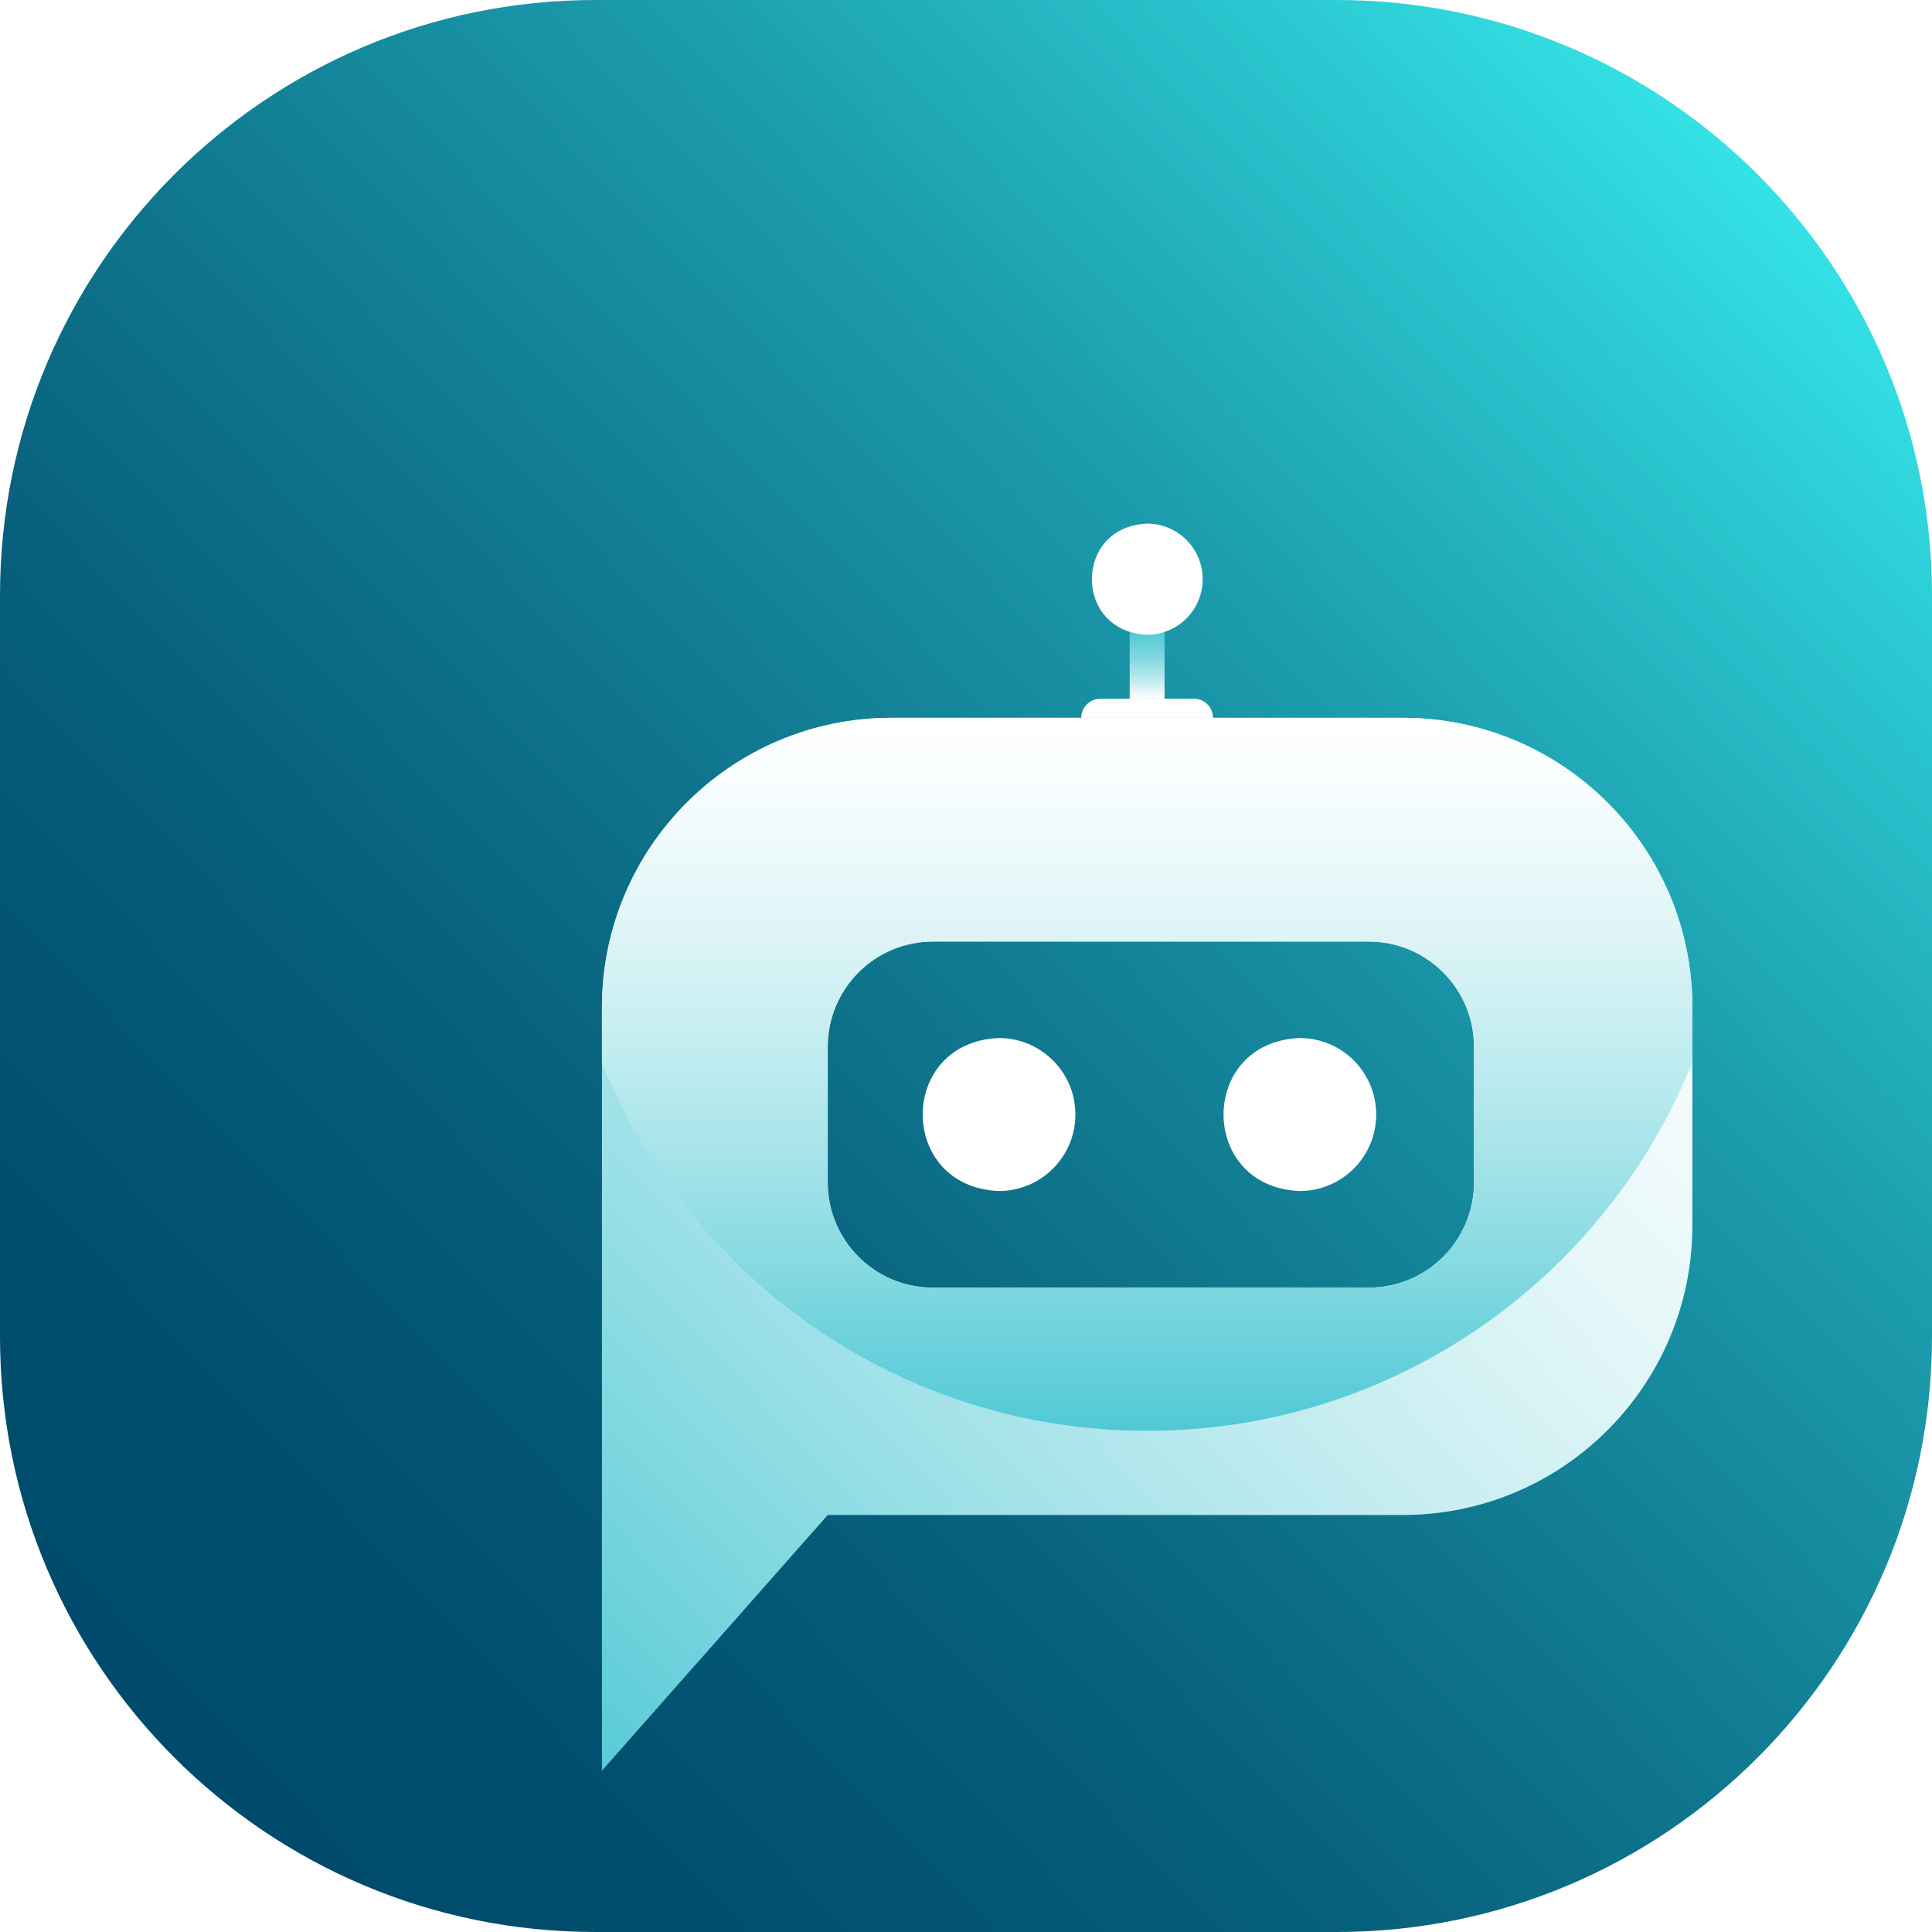 <svg width="32" height="32" viewBox="0 0 32 32" fill="none" xmlns="http://www.w3.org/2000/svg">
<g clip-path="url(#clip0_8568_42053)">
<path d="M22.138 0H9.862C4.415 0 0 4.415 0 9.862V22.138C0 27.585 4.415 32 9.862 32H22.138C27.585 32 32 27.585 32 22.138V9.862C32 4.415 27.585 0 22.138 0Z" fill="url(#paint0_linear_8568_42053)"/>
<g filter="url(#filter0_d_8568_42053)">
<path d="M20.235 8.89H11.765C9.117 8.89 6.97 11.037 6.97 13.685V26.328L10.71 22.093H20.235C22.884 22.093 25.031 19.945 25.031 17.297V13.685C25.031 11.037 22.884 8.89 20.235 8.89ZM21.414 16.584C21.414 17.547 20.633 18.327 19.671 18.327H12.453C11.491 18.327 10.71 17.547 10.71 16.584V14.338C10.71 13.375 11.491 12.595 12.453 12.595H19.671C20.633 12.595 21.414 13.375 21.414 14.338V16.584Z" fill="url(#paint1_linear_8568_42053)"/>
<path d="M16 20.699C20.092 20.699 23.594 18.172 25.031 14.594V13.684C25.031 11.036 22.884 8.889 20.235 8.889H11.765C9.117 8.889 6.97 11.036 6.97 13.684V14.594C8.407 18.172 11.908 20.699 16.001 20.699H16ZM10.71 14.338C10.71 13.375 11.491 12.595 12.453 12.595H19.671C20.633 12.595 21.414 13.375 21.414 14.338V16.584C21.414 17.547 20.633 18.327 19.671 18.327H12.453C11.491 18.327 10.71 17.547 10.71 16.584V14.338Z" fill="url(#paint2_linear_8568_42053)"/>
<path d="M14.812 15.46C14.812 14.76 14.244 14.193 13.544 14.193C11.862 14.26 11.863 16.661 13.544 16.727C14.244 16.727 14.812 16.16 14.812 15.46V15.46Z" fill="white"/>
<path d="M19.794 15.46C19.794 14.76 19.227 14.193 18.526 14.193C16.845 14.26 16.846 16.661 18.526 16.727C19.227 16.727 19.794 16.16 19.794 15.46V15.46Z" fill="white"/>
<path d="M16.289 7.332H15.711V8.573H16.289V7.332Z" fill="url(#paint3_linear_8568_42053)"/>
<path d="M16.776 8.573H15.225C15.05 8.573 14.909 8.715 14.909 8.89H17.091C17.091 8.715 16.95 8.573 16.775 8.573H16.776Z" fill="white"/>
<path d="M16.92 6.593C16.92 6.084 16.508 5.673 16 5.673C14.779 5.721 14.78 7.465 16 7.513C16.508 7.513 16.92 7.101 16.92 6.593Z" fill="white"/>
</g>
</g>
<defs>
<filter id="filter0_d_8568_42053" x="-4.03" y="-5.327" width="46.062" height="48.656" filterUnits="userSpaceOnUse" color-interpolation-filters="sRGB">
<feFlood flood-opacity="0" result="BackgroundImageFix"/>
<feColorMatrix in="SourceAlpha" type="matrix" values="0 0 0 0 0 0 0 0 0 0 0 0 0 0 0 0 0 0 127 0" result="hardAlpha"/>
<feOffset dx="3" dy="3"/>
<feGaussianBlur stdDeviation="7"/>
<feColorMatrix type="matrix" values="0 0 0 0 0 0 0 0 0 0 0 0 0 0 0 0 0 0 0.5 0"/>
<feBlend mode="normal" in2="BackgroundImageFix" result="effect1_dropShadow_8568_42053"/>
<feBlend mode="normal" in="SourceGraphic" in2="effect1_dropShadow_8568_42053" result="shape"/>
</filter>
<linearGradient id="paint0_linear_8568_42053" x1="2.981" y1="28.567" x2="32.374" y2="0.197" gradientUnits="userSpaceOnUse">
<stop stop-color="#004B6B"/>
<stop offset="0.12" stop-color="#01506F"/>
<stop offset="0.28" stop-color="#075F7B"/>
<stop offset="0.44" stop-color="#107990"/>
<stop offset="0.63" stop-color="#1C9DAD"/>
<stop offset="0.81" stop-color="#2CCAD2"/>
<stop offset="1" stop-color="#3EFEFD"/>
</linearGradient>
<linearGradient id="paint1_linear_8568_42053" x1="5.333" y1="25.754" x2="23.617" y2="8.163" gradientUnits="userSpaceOnUse">
<stop stop-color="#50C9D5"/>
<stop offset="0.08" stop-color="#64CFD9"/>
<stop offset="0.31" stop-color="#9BE0E7"/>
<stop offset="0.53" stop-color="#C6EDF1"/>
<stop offset="0.72" stop-color="#E5F7F8"/>
<stop offset="0.89" stop-color="#F8FCFD"/>
<stop offset="1" stop-color="white"/>
</linearGradient>
<linearGradient id="paint2_linear_8568_42053" x1="16" y1="20.699" x2="16" y2="8.89" gradientUnits="userSpaceOnUse">
<stop stop-color="#50C9D5"/>
<stop offset="0.24" stop-color="#88DAE2"/>
<stop offset="0.49" stop-color="#BAEAEE"/>
<stop offset="0.71" stop-color="#E0F5F7"/>
<stop offset="0.89" stop-color="#F6FCFD"/>
<stop offset="1" stop-color="white"/>
</linearGradient>
<linearGradient id="paint3_linear_8568_42053" x1="16" y1="8.573" x2="16" y2="7.332" gradientUnits="userSpaceOnUse">
<stop stop-color="white"/>
<stop offset="0.14" stop-color="#DAF3F6"/>
<stop offset="0.34" stop-color="#A9E4EA"/>
<stop offset="0.54" stop-color="#82D8E1"/>
<stop offset="0.72" stop-color="#66D0DA"/>
<stop offset="0.88" stop-color="#55CAD6"/>
<stop offset="1" stop-color="#50C9D5"/>
</linearGradient>
<clipPath id="clip0_8568_42053">
<rect width="32" height="32" fill="white"/>
</clipPath>
</defs>
</svg>

